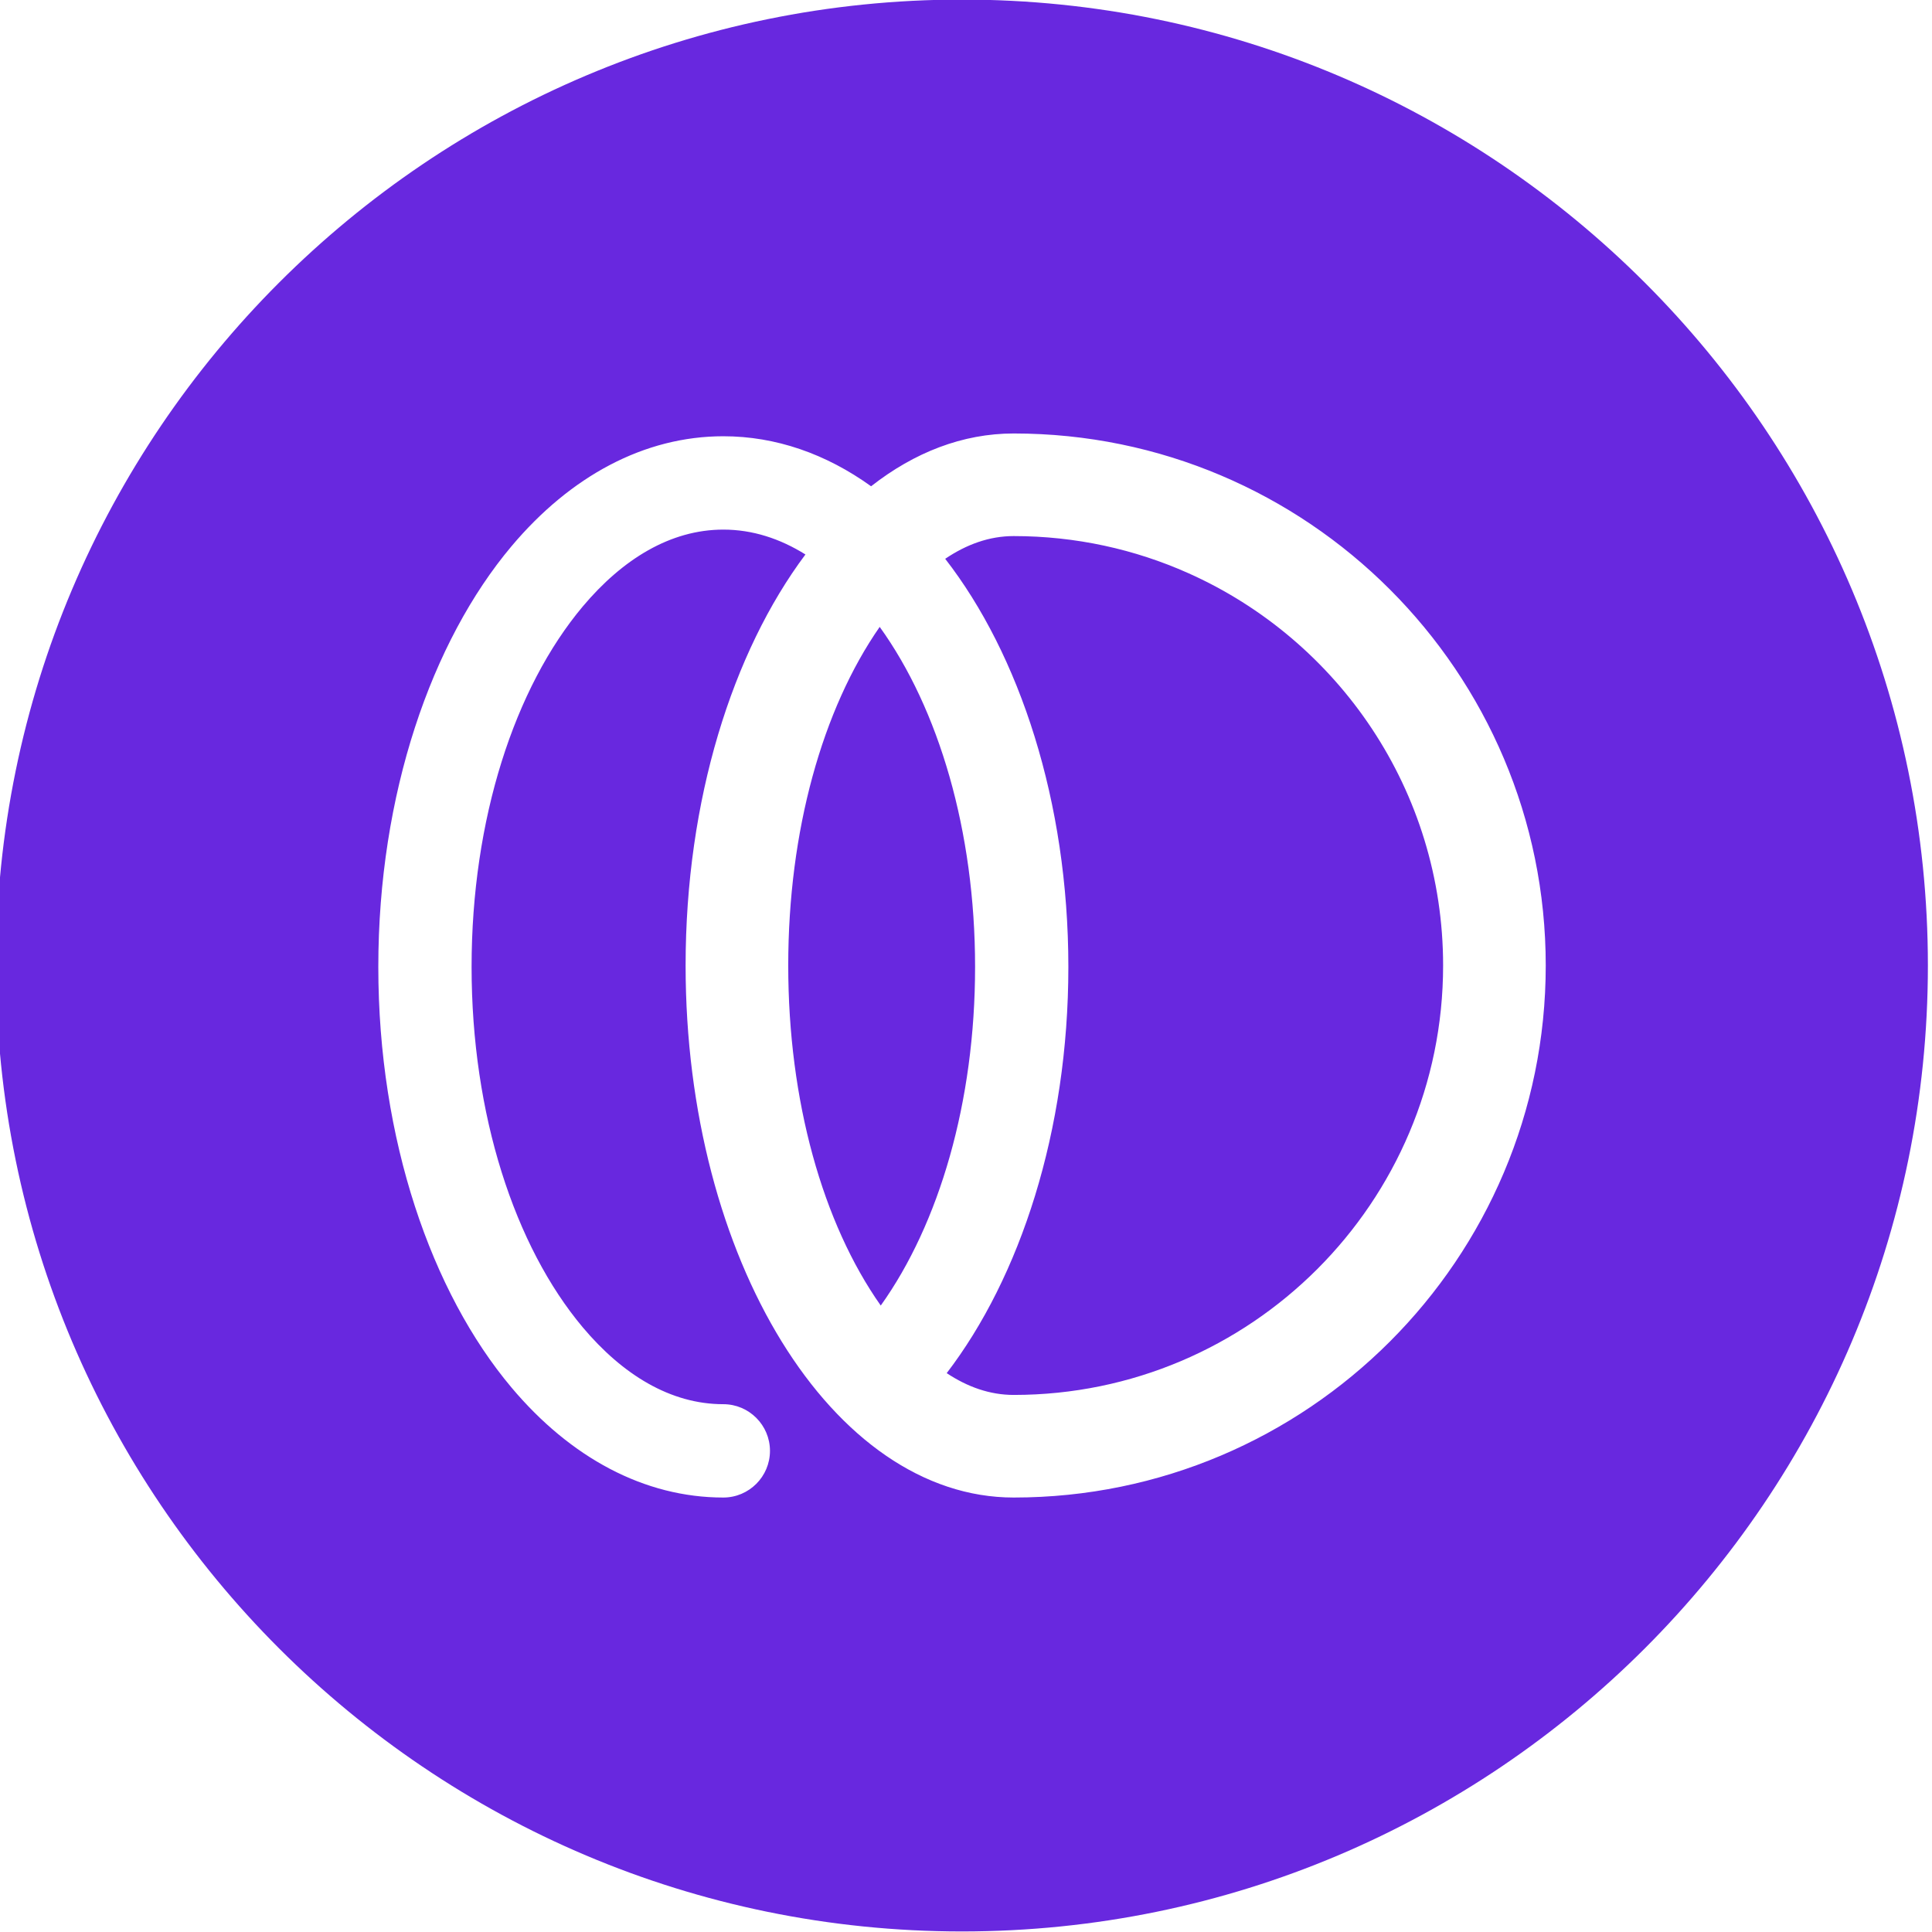 <?xml version="1.0" encoding="UTF-8" standalone="no"?>
<!DOCTYPE svg PUBLIC "-//W3C//DTD SVG 1.1//EN" "http://www.w3.org/Graphics/SVG/1.1/DTD/svg11.dtd">
<svg width="100%" height="100%" viewBox="0 0 128 128" version="1.1" xmlns="http://www.w3.org/2000/svg" xmlns:xlink="http://www.w3.org/1999/xlink" xml:space="preserve" xmlns:serif="http://www.serif.com/" style="fill-rule:evenodd;clip-rule:evenodd;stroke-linejoin:round;stroke-miterlimit:2;">
    <g transform="matrix(1,0,0,1,-4139.06,-463.3)">
        <g transform="matrix(0.256,0,0,0.256,4139.06,463.3)">
            <rect id="mask-icon" x="0" y="0" width="500" height="500" style="fill:none;"/>
            <clipPath id="_clip1">
                <rect id="mask-icon1" serif:id="mask-icon" x="0" y="0" width="500" height="500"/>
            </clipPath>
            <g clip-path="url(#_clip1)">
                <g transform="matrix(3.906,0,0,3.906,-16168.2,-1809.76)">
                    <path d="M4203.06,463.3C4238.38,463.3 4267.06,491.977 4267.06,527.3C4267.06,562.622 4238.38,591.3 4203.06,591.3C4167.74,591.3 4139.06,562.622 4139.06,527.3C4139.06,491.977 4167.74,463.3 4203.06,463.3ZM4192.69,500.066C4187.85,506.533 4184.75,516.335 4184.75,527.3C4184.75,546.755 4194.49,562.55 4206.49,562.55C4225.94,562.55 4241.74,546.755 4241.74,527.3C4241.74,507.844 4225.94,492.049 4206.49,492.049C4203.1,492.049 4199.9,493.306 4197.04,495.547C4194.05,493.397 4190.72,492.233 4187.25,492.233C4182.02,492.233 4177.13,494.866 4173.21,499.526C4167.92,505.819 4164.39,515.944 4164.39,527.392C4164.39,538.839 4167.92,548.965 4173.21,555.257C4177.13,559.917 4182.02,562.55 4187.25,562.55C4188.95,562.55 4190.34,561.164 4190.34,559.458C4190.34,557.751 4188.95,556.366 4187.25,556.366C4183.74,556.366 4180.57,554.401 4177.94,551.278C4173.42,545.896 4170.57,537.182 4170.57,527.392C4170.57,517.602 4173.42,508.887 4177.94,503.506C4180.57,500.382 4183.74,498.418 4187.25,498.418C4189.18,498.418 4191,499.012 4192.69,500.066ZM4202.05,554.308C4206.91,547.963 4210.11,538.276 4210.11,527.392C4210.11,516.433 4206.87,506.685 4201.95,500.353C4203.35,499.407 4204.86,498.847 4206.49,498.847C4210.6,498.847 4214.52,499.724 4218.05,501.3C4228,505.735 4234.94,515.713 4234.94,527.3C4234.94,543.003 4222.19,555.752 4206.49,555.752C4204.9,555.752 4203.42,555.217 4202.05,554.308ZM4197.61,504.864C4201.52,510.292 4203.93,518.387 4203.93,527.392C4203.93,536.35 4201.55,544.411 4197.68,549.83C4193.83,544.365 4191.55,536.266 4191.55,527.3C4191.55,518.385 4193.81,510.328 4197.61,504.864Z" style="fill:rgb(104,40,223);"/>
                </g>
            </g>
        </g>
    </g>
</svg>
